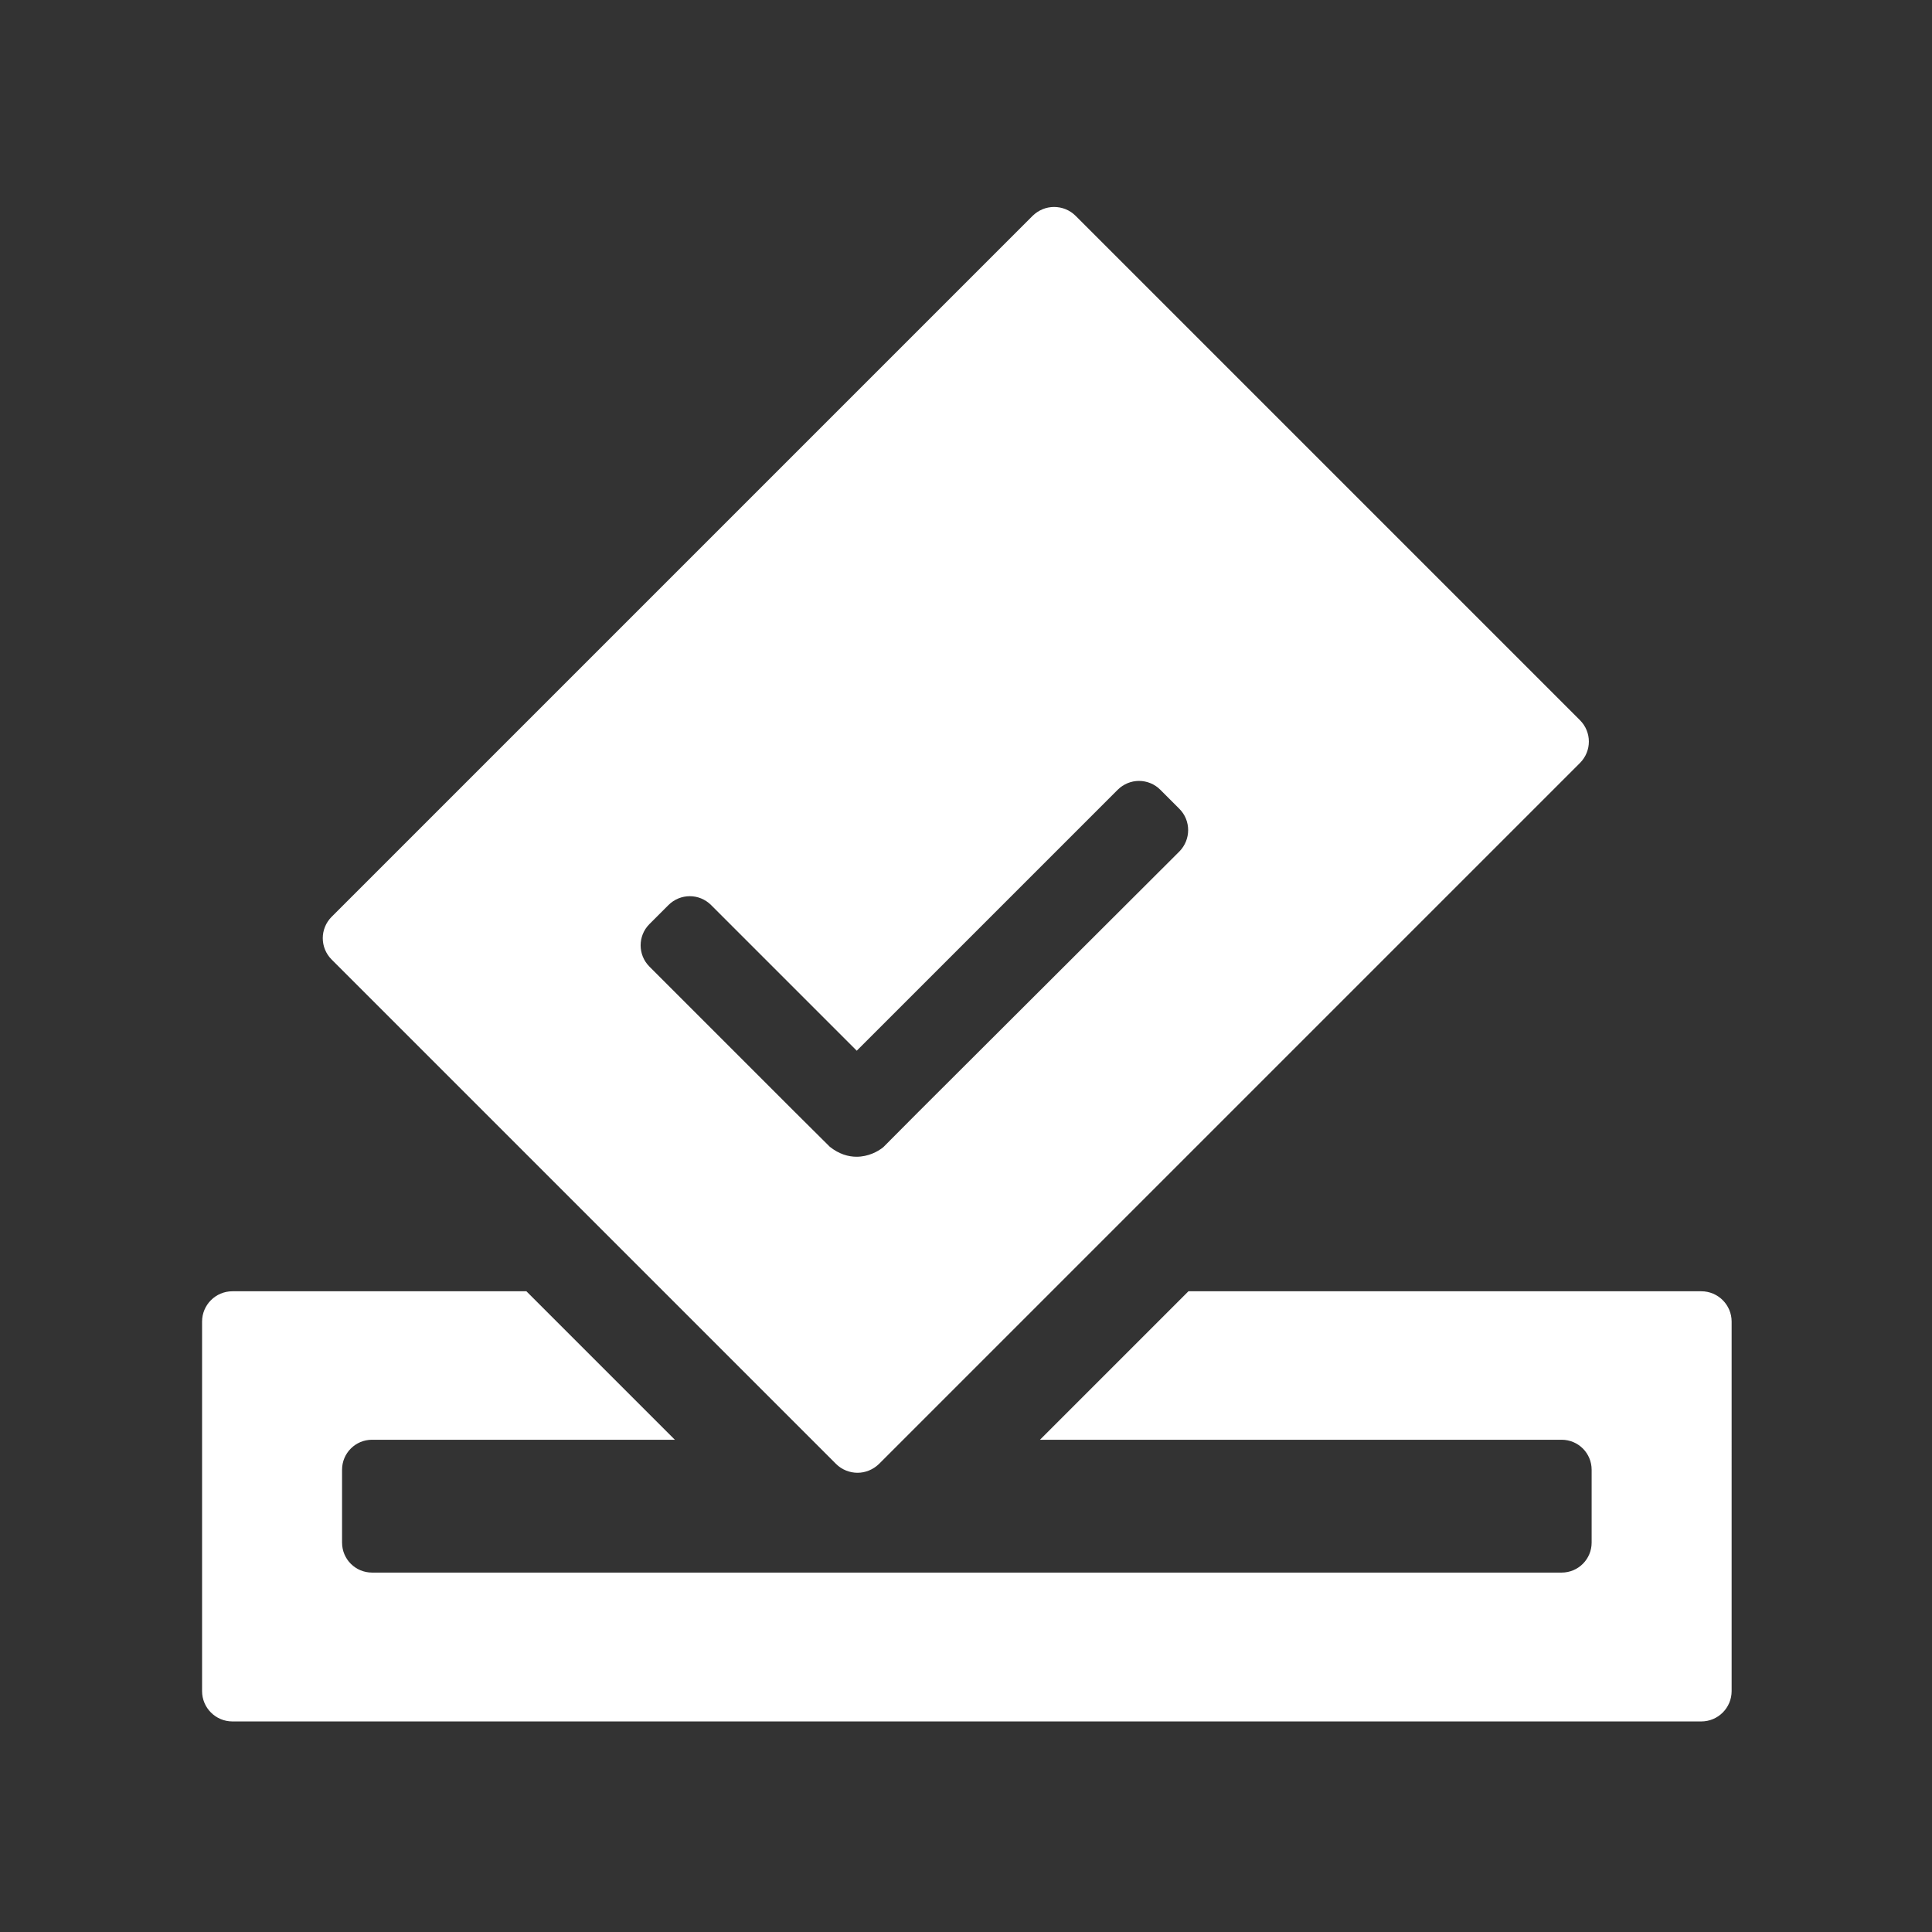 <?xml version="1.0" standalone="no"?><!DOCTYPE svg PUBLIC "-//W3C//DTD SVG 1.1//EN" "http://www.w3.org/Graphics/SVG/1.1/DTD/svg11.dtd"><svg t="1619346467034" class="icon" viewBox="0 0 1024 1024" version="1.1" xmlns="http://www.w3.org/2000/svg" p-id="1154" xmlns:xlink="http://www.w3.org/1999/xlink" width="200" height="200"><rect x="0" y="0" width="1024" height="1024" fill="#333333" stroke="none"/><defs><style type="text/css"></style></defs><path d="M901.7 684.4H629.9l-78.7 78.7h276.5c8.8 0 15.9 7.1 15.9 15.9v38.6c0 8.8-7.1 15.9-15.9 15.9H197.2c-8.8 0-15.9-7.1-15.9-15.9V779c0-8.8 7.1-15.9 15.9-15.9h160.5L279 684.4H123.2c-8.9 0-16.1 7.2-16.1 16.1v195.8c0 8.9 7.2 16.1 16.1 16.1h778.5c8.9 0 16.1-7.2 16.1-16.1V700.5c0-8.9-7.2-16.1-16.1-16.1z" fill="#fff" p-id="1155"></path><path d="M351.6 684.4l78.7 78.7 12.8 12.8c3.1 3.1 7.3 4.7 11.4 4.7 4.1 0 8.2-1.6 11.4-4.7l12.8-12.8 78.7-78.7 280-280c6.3-6.3 6.3-16.4 0-22.7L570.1 114.4c-3.1-3.1-7.2-4.7-11.4-4.7s-8.2 1.6-11.4 4.7L175.8 485.9c-6.3 6.3-6.3 16.4 0 22.7l175.8 175.8z m-7.4-194.6l10.1-10.1c3.1-3.1 7.2-4.7 11.3-4.7 4.1 0 8.2 1.6 11.3 4.7l77.2 77.2 138.3-138.3c3.1-3.1 7.2-4.7 11.3-4.7s8.2 1.6 11.3 4.7l10.1 10.1c6.2 6.2 6.2 16.3 0 22.6L486.6 589.5 468.2 608c-2.9 2.4-8.1 5.1-14.2 5.1-4.4 0-9.3-1.4-14.2-5.3l-18.4-18.3-77.2-77.2c-6.2-6.2-6.2-16.3 0-22.5z" fill="#fff" p-id="1156"></path></svg>